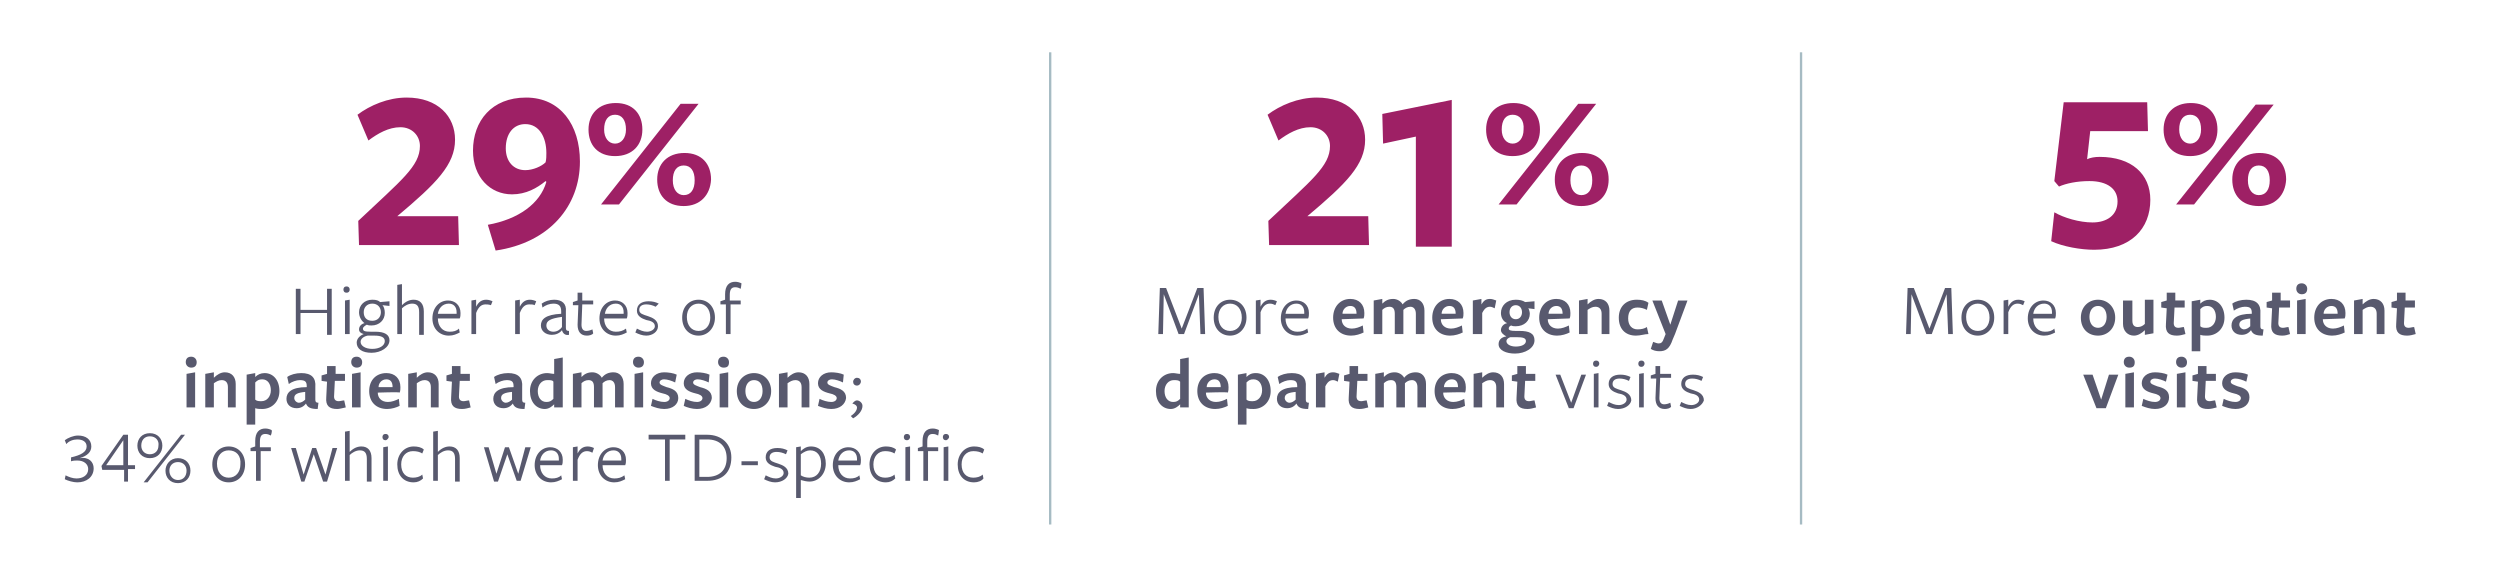 <svg id="Layer_1" xmlns="http://www.w3.org/2000/svg" viewBox="0 0 320.3 73.3"><style>.st0{fill:#58596e}.st1{fill:#a6bbc3}.st2{fill:#9e2065}</style><path class="st0" d="M41.9 42.8v-2.7h-3.4v2.7h-.6V37h.6v2.7h3.4V37h.6v5.9h-.6zM44.4 37.5c-.3 0-.4-.2-.4-.4s.1-.4.4-.4.4.2.4.4-.1.4-.4.4zm-.2 5.3v-4.3l.6-.1v4.4h-.6zM46 42.2c0-.4.3-.7.7-.8-.4-.3-.7-.8-.7-1.4 0-.9.7-1.6 1.7-1.6.5 0 .8.1 1 .3l1.2-.1v.6l-.9-.1c.2.2.3.6.3 1 0 .9-.7 1.6-1.7 1.6-.2 0-.4 0-.6-.1-.2.1-.5.3-.5.5 0 .3.2.4 1 .4h.6c1.2 0 1.8.4 1.8 1.1 0 .9-1.1 1.6-2.3 1.6-1.2 0-1.9-.5-1.9-1.3 0-.5.4-.9.9-1.1-.4-.1-.6-.3-.6-.6zm.2 1.6c0 .5.6.9 1.5.9s1.6-.4 1.6-1c0-.5-.5-.7-1.3-.7h-.9c-.5.1-.9.4-.9.8zm1.5-2.7c.7 0 1.1-.5 1.1-1.1 0-.6-.4-1.1-1.1-1.1-.7 0-1.1.5-1.1 1.1 0 .7.4 1.1 1.1 1.1zM53.7 42.8V40c0-.8-.3-1.1-.9-1.1-.5 0-1 .3-1.3.6v3.3h-.6v-6.3l.6-.1v2.7c.5-.5 1-.7 1.5-.7.8 0 1.3.5 1.3 1.5v3h-.6zM56.1 40.8c0 1 .6 1.7 1.5 1.7.5 0 .9-.1 1.2-.4l.1.5c-.4.2-.8.4-1.4.4-1.2 0-2.1-.9-2.1-2.2 0-1.4.9-2.3 2-2.3.9 0 1.6.6 1.6 1.6 0 .2 0 .5-.1.7h-2.8zm2.4-.6V40c0-.7-.4-1.1-1-1.1-.8 0-1.3.6-1.4 1.3h2.4zM61 42.8h-.6v-4.3l.6-.1v.9c.3-.6.7-.9 1.3-.9.3 0 .6.1.8.2l-.2.5c-.3-.1-.5-.1-.7-.1-.5 0-.9.3-1.2 1.1v2.7zM66.6 42.8H66v-4.3l.6-.1v.9c.3-.6.7-.9 1.3-.9.3 0 .6.1.8.2l-.2.5c-.2-.1-.4-.1-.7-.1-.5 0-.9.3-1.2 1.1v2.7zM72 42.3c-.3.4-.8.6-1.3.6-.8 0-1.4-.5-1.4-1.2 0-.8.6-1.4 2.6-1.5v-.3c0-.7-.3-1-1-1-.5 0-1 .2-1.4.5l-.1-.5c.4-.3 1-.5 1.6-.5 1 0 1.6.5 1.5 1.5V42c0 .3.1.4.4.4v.5c-.5.1-.8-.2-.9-.6zm0-1.7c-1.5.2-2 .5-2 1.1 0 .5.4.8.9.8s.9-.3 1.1-.6v-1.3zM75.2 43c-.8 0-1.2-.5-1.2-1.4l.1-2.5h-.7v-.4l.6-.2v-1h.6v1H76v.5h-1.4l-.1 2.6c0 .5.2.8.6.8.3 0 .6-.1.8-.2l.1.5c-.1.2-.5.3-.8.3zM77.4 40.8c0 1 .6 1.7 1.5 1.7.5 0 .9-.1 1.3-.4l.1.5c-.4.2-.8.4-1.4.4-1.2 0-2.1-.9-2.1-2.2 0-1.4.9-2.3 2-2.3.9 0 1.6.6 1.6 1.6 0 .2 0 .5-.1.7h-2.9zm2.5-.6V40c0-.7-.4-1.1-1-1.1-.8 0-1.3.6-1.4 1.3h2.4zM82.8 43c-.5 0-1-.2-1.4-.4l.2-.5c.4.2.8.4 1.3.4s1-.3 1-.7c0-.5-.5-.7-1.1-.8-.6-.2-1.2-.5-1.2-1.2 0-.8.6-1.2 1.5-1.2.5 0 .9.1 1.3.3l-.4.4c-.4-.2-.8-.3-1.2-.3-.5 0-.9.2-.9.7 0 .5.5.6 1.1.8.6.2 1.3.5 1.3 1.3 0 .7-.7 1.2-1.5 1.2zM89.5 43c-1.2 0-2.1-.9-2.1-2.3s.9-2.3 2.1-2.3 2.1.9 2.1 2.3c0 1.3-.9 2.3-2.1 2.3zm0-4.1c-.9 0-1.5.7-1.5 1.7 0 1.1.6 1.8 1.5 1.8s1.5-.7 1.5-1.7c0-1.1-.6-1.8-1.5-1.8zM94.9 37c-.2-.1-.4-.2-.7-.2-.5 0-.7.3-.7 1v.7h1.4v.5h-1.3v3.8H93V39h-.7v-.4l.6-.2v-.7c0-1.1.5-1.6 1.3-1.6.3 0 .6.1.8.2 0 .2-.1.7-.1.7zM24.5 47.1c-.4 0-.7-.3-.7-.7 0-.4.2-.7.7-.7.4 0 .7.3.7.7 0 .5-.3.7-.7.7zm-.6 5.1v-4.3l1.1-.2v4.5h-1.1zM29.2 52.2v-2.6c0-.6-.3-.9-.8-.9-.4 0-.7.2-1 .4v3.1h-1.1v-4.3l1.1-.2v.7c.4-.4.9-.7 1.4-.7.9 0 1.4.6 1.4 1.5v3h-1zM33.9 47.8c1.1 0 1.9.9 1.9 2.3s-1 2.3-2.2 2.3c-.3 0-.6 0-.9-.1v2.1h-1.1V48l1.1-.2v.5c.3-.3.7-.5 1.2-.5zm-1.2 3.4c.2.2.5.2.8.2.7 0 1.2-.6 1.2-1.4 0-.8-.4-1.4-1.1-1.4-.4 0-.6.1-.9.4v2.2zM39.2 51.7c-.3.4-.7.6-1.2.6-.8 0-1.3-.5-1.3-1.2 0-.8.6-1.5 2.6-1.5v-.1c0-.6-.2-.8-.9-.8-.4 0-1 .2-1.4.5l-.2-.9c.4-.3 1.1-.5 1.8-.5 1.3 0 1.9.6 1.8 1.8v1.6c0 .3.1.4.4.4l-.1.8c-.9 0-1.3-.2-1.5-.7zm0-1.5c-1.1.1-1.5.3-1.5.8 0 .3.3.6.6.6s.6-.2.8-.4v-1zM43.2 52.4c-1 0-1.5-.4-1.4-1.5l.1-2-.7-.1v-.7l.7-.2v-1H43v1h1.2v.9h-1.3l-.1 2c0 .4.2.6.6.6.2 0 .5-.1.7-.1l.2.9c-.5.1-.8.2-1.1.2zM45.7 47.1c-.4 0-.7-.3-.7-.7 0-.4.2-.7.7-.7.4 0 .7.3.7.7 0 .5-.3.7-.7.7zm-.6 5.1v-4.3l1.1-.2v4.5h-1.1zM48.4 50.3c0 .7.5 1.2 1.3 1.2.5 0 1-.2 1.4-.4l.1.9c-.4.2-1 .4-1.6.4-1.4 0-2.3-.9-2.3-2.3s.9-2.3 2.2-2.3c1.1 0 1.8.7 1.8 1.8 0 .2 0 .5-.1.7 0-.1-2.8 0-2.8 0zm1.9-.7c0-.7-.3-1-.8-1-.6 0-1 .5-1 1h1.8zM55.2 52.2v-2.6c0-.6-.3-.9-.8-.9-.4 0-.7.2-1 .4v3.1h-1.1v-4.3l1.1-.2v.7c.4-.4.9-.7 1.4-.7.9 0 1.4.6 1.4 1.5v3h-1zM59.2 52.4c-1 0-1.5-.4-1.4-1.5l.1-2-.7-.1v-.7l.7-.2v-1H59v1h1.2v.9h-1.3l-.1 2c0 .4.2.6.6.6.2 0 .5-.1.7-.1l.2.9c-.4.1-.7.2-1.1.2zM65.7 51.7c-.3.4-.7.6-1.2.6-.8 0-1.3-.5-1.3-1.2 0-.8.6-1.5 2.6-1.5v-.1c0-.6-.2-.8-.9-.8-.4 0-1 .2-1.4.5l-.2-.9c.4-.3 1.1-.5 1.8-.5 1.3 0 1.9.6 1.8 1.8v1.6c0 .3.1.4.4.4l-.1.8c-.9 0-1.3-.2-1.5-.7zm0-1.5c-1.1.1-1.5.3-1.5.8 0 .3.3.6.6.6s.6-.2.8-.4v-1zM71 46l1.1-.2v6.4H71v-.4c-.3.3-.7.6-1.2.6-1.1 0-1.9-.9-1.9-2.3s1-2.3 2.2-2.3c.3 0 .6.1.9.1V46zm-.9 2.7c-.7 0-1.2.6-1.2 1.4 0 .8.4 1.4 1.1 1.4.4 0 .6-.1.9-.4v-2.2c-.1-.2-.4-.2-.8-.2zM78.8 52.2v-2.6c0-.6-.3-.9-.7-.9-.4 0-.7.2-.9.4V52.2h-1.1v-2.6c0-.6-.2-.9-.7-.9-.4 0-.7.2-.9.4v3.1h-1.1v-4.3l1.1-.2v.6c.4-.4.8-.6 1.4-.6.5 0 1 .3 1.2.7.4-.5.9-.7 1.5-.7.8 0 1.3.6 1.3 1.5v3h-1.1zM81.8 47.1c-.4 0-.7-.3-.7-.7 0-.4.2-.7.7-.7.4 0 .7.3.7.7 0 .5-.3.7-.7.7zm-.5 5.1v-4.3l1.1-.2v4.5h-1.1zM85.1 52.4c-.6 0-1.2-.2-1.7-.4l.2-.9c.4.2 1 .4 1.5.4.4 0 .7-.2.7-.5s-.4-.5-.9-.6c-.8-.2-1.5-.5-1.5-1.3s.7-1.4 1.7-1.4c.5 0 1.2.1 1.6.3l-.2 1c-.4-.2-1-.4-1.4-.4-.4 0-.6.2-.6.4 0 .3.4.4.9.6.8.2 1.5.5 1.5 1.4 0 .8-.7 1.4-1.8 1.4zM89.3 52.4c-.6 0-1.3-.2-1.7-.4l.2-.9c.4.2 1 .4 1.5.4.4 0 .7-.2.7-.5s-.4-.5-.9-.6c-.8-.2-1.5-.5-1.5-1.3s.7-1.4 1.7-1.4c.5 0 1.2.1 1.6.3l-.1 1c-.4-.2-1-.4-1.4-.4-.4 0-.6.2-.6.4 0 .3.4.4.9.6.8.2 1.5.5 1.5 1.4-.1.8-.8 1.4-1.9 1.4zM92.7 47.1c-.4 0-.7-.3-.7-.7 0-.4.2-.7.7-.7.4 0 .7.3.7.7 0 .5-.2.7-.7.7zm-.5 5.1v-4.3l1.1-.2v4.5h-1.1zM96.6 52.4c-1.3 0-2.2-.9-2.2-2.3s1-2.3 2.2-2.3 2.2.9 2.2 2.3-1 2.3-2.2 2.3zm0-3.7c-.7 0-1.1.6-1.1 1.4 0 .8.4 1.4 1.1 1.4.7 0 1.1-.6 1.1-1.4 0-.9-.4-1.4-1.1-1.4zM102.7 52.2v-2.6c0-.6-.3-.9-.8-.9-.4 0-.7.2-1 .4v3.1h-1.1v-4.3l1.1-.2v.7c.4-.4.9-.7 1.4-.7.9 0 1.4.6 1.4 1.5v3h-1zM106.5 52.4c-.6 0-1.2-.2-1.7-.4l.2-.9c.4.2 1 .4 1.5.4.4 0 .7-.2.7-.5s-.4-.5-.9-.6c-.8-.2-1.5-.5-1.5-1.3s.7-1.4 1.7-1.4c.5 0 1.2.1 1.6.3l-.1 1c-.4-.2-1-.4-1.4-.4-.4 0-.6.2-.6.4 0 .3.4.4.9.6.8.2 1.5.5 1.5 1.4-.1.8-.8 1.4-1.9 1.4zM109.8 51.3c.3 0 .7.3.7.7 0 .6-.5 1.2-1.2 1.6l-.3-.3c.6-.4.8-.8.8-1.1 0-.2-.2-.4-.6-.5.1-.1.3-.4.6-.4zm0-1.9c-.3 0-.5-.2-.5-.5 0-.2.2-.5.5-.5s.5.2.5.5c0 .2-.2.5-.5.5zM12 60c0 1.1-.9 1.8-2.1 1.8-.5 0-1.2-.2-1.6-.4l.1-.5c.4.2.9.4 1.4.4.8 0 1.5-.4 1.5-1.2 0-.6-.5-1.1-1.4-1.1-.2 0-.5 0-.8.1v-.5c1.3-.3 2-.7 2-1.4 0-.6-.5-.9-1.2-.9-.5 0-1.1.2-1.4.6l-.2-.5c.4-.3 1.1-.6 1.7-.6 1 0 1.7.5 1.7 1.4 0 .7-.5 1.2-1.5 1.5 1.2-.2 1.8.5 1.8 1.3zM16.4 60.2v1.5h-.5v-1.5h-2.8l-.1-.5 2.8-4h.6v3.9h.9v.5h-.9zm-.6-3.8l-2.2 3.2h2.2v-3.2zM19.2 58.7c-1 0-1.6-.7-1.6-1.6 0-.9.6-1.6 1.6-1.6s1.6.7 1.6 1.6c0 .9-.6 1.6-1.6 1.6zm0-2.8c-.7 0-1.1.5-1.1 1.2 0 .6.4 1.1 1.1 1.1.7 0 1.1-.5 1.1-1.1.1-.6-.3-1.2-1.1-1.2zm-.3 5.9h-.5l4.8-6.1h.5l-4.8 6.1zm3.9.1c-1 0-1.6-.7-1.6-1.6 0-.8.6-1.6 1.6-1.6s1.6.7 1.6 1.6c0 .9-.6 1.6-1.6 1.6zm0-2.7c-.7 0-1.1.5-1.1 1.1 0 .6.4 1.2 1.1 1.2.7 0 1.1-.5 1.1-1.2 0-.6-.4-1.1-1.1-1.1zM29.3 61.8c-1.2 0-2.1-.9-2.1-2.3s.9-2.3 2.1-2.3 2.1.9 2.1 2.3-.9 2.3-2.1 2.3zm0-4.1c-.9 0-1.5.7-1.5 1.7 0 1.1.6 1.8 1.5 1.8s1.5-.7 1.5-1.7c.1-1.1-.5-1.8-1.5-1.8zM34.7 55.8c-.2-.1-.4-.2-.7-.2-.5 0-.7.3-.7 1v.7h1.4v.5h-1.3v3.8h-.6v-3.8h-.7v-.4l.6-.2v-.7c0-1.1.5-1.6 1.3-1.6.3 0 .6.1.8.2.1.2-.1.7-.1.7zM38.6 61.7l-1.3-4.3h.6l1 3.4 1.1-3.4h.5l1.2 3.4.9-3.4h.6l-1.3 4.3h-.5l-1.2-3.5-1.2 3.5h-.4zM47 61.6v-2.8c0-.8-.3-1.1-.9-1.1-.5 0-1 .3-1.3.6v3.3h-.6v-6.3l.6-.1v2.7c.5-.5 1-.7 1.5-.7.8 0 1.3.5 1.3 1.5v3H47zM49.4 56.4c-.3 0-.4-.2-.4-.4s.1-.4.4-.4.4.2.4.4c0 .1-.2.4-.4.4zm-.3 5.2v-4.3l.6-.1v4.4h-.6zM53 61.8c-1.3 0-2.1-.9-2.1-2.3 0-1.3.9-2.3 2.1-2.3.5 0 1 .1 1.3.4l-.2.5c-.3-.2-.7-.3-1.2-.3-.9 0-1.5.7-1.5 1.7 0 1.1.6 1.7 1.5 1.7.4 0 .9-.1 1.2-.4l.1.5c-.3.3-.7.5-1.2.5zM58.3 61.6v-2.8c0-.8-.3-1.1-.9-1.1-.5 0-1 .3-1.3.6v3.3h-.6v-6.3l.6-.1v2.7c.5-.5 1-.7 1.5-.7.8 0 1.3.5 1.3 1.5v3h-.6zM63.3 61.7L62 57.3h.6l1 3.4 1.1-3.4h.5l1.2 3.4.9-3.4h.7l-1.3 4.3h-.5L65 58.2l-1.2 3.5h-.5zM69.2 59.6c0 1 .6 1.7 1.5 1.7.5 0 .9-.1 1.2-.4l.1.5c-.4.2-.8.4-1.4.4-1.2 0-2.1-.9-2.1-2.2 0-1.4.9-2.3 2-2.3.9 0 1.6.6 1.6 1.6 0 .2 0 .5-.1.7h-2.8zm2.4-.6v-.2c0-.7-.4-1.1-1-1.1-.8 0-1.3.6-1.4 1.3h2.4zM74 61.6h-.6v-4.3l.6-.1v.9c.3-.6.7-.9 1.3-.9.3 0 .6.1.8.2l-.2.6c-.2-.1-.4-.2-.7-.2-.5 0-.9.3-1.2 1.1v2.7zM77.2 59.6c0 1 .6 1.7 1.5 1.7.5 0 .9-.1 1.3-.4l.1.5c-.4.2-.8.4-1.4.4-1.2 0-2.1-.9-2.1-2.2 0-1.4.9-2.3 2-2.3.9 0 1.6.6 1.6 1.6 0 .2 0 .5-.1.7h-2.9zm2.4-.6v-.2c0-.7-.4-1.1-1-1.1-.8 0-1.3.6-1.4 1.3h2.4zM85.8 56.3v5.3h-.6v-5.3h-2.1v-.6h4.7v.6h-2zM90.6 61.6H89v-5.9h1.6c1.9 0 3.1 1.2 3.1 2.9 0 1.9-1.1 3-3.1 3zm0-5.3h-1v4.8h1c1.5 0 2.5-.8 2.5-2.4 0-1.5-.9-2.4-2.5-2.4zM95 59.6v-.5h2.1v.5H95zM99.3 61.8c-.5 0-1-.2-1.4-.4l.2-.5c.4.2.8.4 1.3.4s1-.3 1-.7c0-.5-.5-.7-1.1-.8-.6-.2-1.2-.5-1.2-1.2 0-.8.6-1.2 1.5-1.2.5 0 .9.1 1.3.3l-.2.5c-.4-.2-.8-.3-1.2-.3-.5 0-.9.2-.9.7 0 .5.5.6 1.1.8.6.2 1.3.5 1.3 1.3-.1.6-.8 1.1-1.7 1.1zM103.9 57.2c1.2 0 1.9.9 1.9 2.2 0 1.3-.9 2.3-2.1 2.3-.3 0-.8-.1-1.1-.2v2.3h-.6v-6.5l.6-.1v.6c.3-.3.7-.6 1.3-.6zm-1.3 3.7c.3.2.7.3 1.1.3.9 0 1.5-.7 1.5-1.8 0-1-.5-1.7-1.4-1.7-.4 0-.8.2-1.2.5v2.7zM107.4 59.6c0 1 .6 1.7 1.5 1.7.5 0 .9-.1 1.2-.4l.1.5c-.4.2-.8.4-1.4.4-1.2 0-2.1-.9-2.1-2.2 0-1.4.9-2.3 2-2.3.9 0 1.6.6 1.6 1.6 0 .2 0 .5-.1.7h-2.8zm2.4-.6v-.2c0-.7-.4-1.1-1-1.1-.8 0-1.3.6-1.4 1.3h2.4zM113.5 61.8c-1.3 0-2.1-.9-2.1-2.3 0-1.3.9-2.3 2.1-2.3.5 0 1 .1 1.3.4l-.2.5c-.3-.2-.7-.3-1.2-.3-.9 0-1.5.7-1.5 1.7 0 1.1.6 1.7 1.5 1.7.4 0 .9-.1 1.2-.4l.1.5c-.3.3-.7.5-1.2.5zM116.2 56.4c-.3 0-.4-.2-.4-.4s.1-.4.4-.4.4.2.4.4c0 .1-.1.4-.4.4zm-.2 5.2v-4.3l.6-.1v4.4h-.6zM120.2 55.8c-.2-.1-.4-.2-.7-.2-.5 0-.7.3-.7 1v.7h1.4v.5h-1.3v3.8h-.6v-3.8h-.7v-.4l.6-.2v-.7c0-1.1.5-1.6 1.3-1.6.3 0 .6.1.8.2 0 .2-.1.7-.1.7zm1 .6c-.3 0-.4-.2-.4-.4s.1-.4.4-.4c.3 0 .4.2.4.4 0 .1-.2.4-.4.4zm-.3 5.2v-4.3l.6-.1v4.4h-.6zM124.8 61.8c-1.3 0-2.1-.9-2.1-2.3 0-1.3.9-2.3 2.1-2.3.5 0 1 .1 1.3.4l-.2.5c-.3-.2-.7-.3-1.2-.3-.9 0-1.5.7-1.5 1.7 0 1.1.6 1.7 1.5 1.7.4 0 .9-.1 1.2-.4l.1.5c-.2.3-.7.5-1.2.5z"/><g><path class="st0" d="M153.6 37.7l-1.9 5.1h-.7l-1.9-5.1-.1 5.1h-.6l.2-5.9h.8l2 5.2 2-5.2h.8l.2 5.9h-.6l-.2-5.1zM157.6 43c-1.2 0-2.1-.9-2.1-2.3s.9-2.3 2.1-2.3 2.1.9 2.1 2.3c0 1.3-.9 2.3-2.1 2.3zm0-4.1c-.9 0-1.5.7-1.5 1.7 0 1.1.6 1.8 1.5 1.8s1.5-.7 1.5-1.7c0-1.1-.6-1.8-1.5-1.8zM161.5 42.8h-.6v-4.3l.6-.1v.9c.3-.6.7-.9 1.3-.9.3 0 .6.1.8.2l-.2.5c-.2-.1-.4-.2-.7-.2-.5 0-.9.3-1.2 1.1v2.8zM164.7 40.8c0 1 .6 1.7 1.5 1.7.5 0 .9-.1 1.3-.4l.1.5c-.4.2-.8.4-1.4.4-1.2 0-2.1-.9-2.1-2.2 0-1.4.9-2.3 2-2.3.9 0 1.6.6 1.6 1.6 0 .2 0 .5-.1.7h-2.9zm2.4-.6V40c0-.7-.4-1.1-1-1.1-.8 0-1.3.6-1.4 1.3h2.4zM171.9 40.9c0 .7.5 1.2 1.3 1.2.5 0 1-.2 1.4-.4l.1.9c-.4.2-1 .4-1.6.4-1.4 0-2.3-.9-2.3-2.3s.9-2.4 2.2-2.4c1.1 0 1.8.7 1.8 1.8 0 .2 0 .5-.1.7l-2.8.1zm1.9-.7c0-.7-.3-1-.8-1-.6 0-1 .5-1 1h1.8zM181.4 42.8v-2.6c0-.6-.3-.9-.7-.9-.4 0-.7.2-.9.4V42.8h-1.1v-2.6c0-.6-.2-.9-.7-.9-.4 0-.7.2-.9.4v3.1H176v-4.3l1.1-.2v.6c.4-.4.8-.6 1.4-.6.5 0 1 .3 1.2.7.4-.5.9-.7 1.5-.7.8 0 1.3.6 1.3 1.5v3h-1.1zM184.6 40.9c0 .7.5 1.2 1.3 1.2.5 0 1-.2 1.4-.4l.1.9c-.4.2-1 .4-1.6.4-1.4 0-2.3-.9-2.3-2.3s.9-2.4 2.2-2.4c1.1 0 1.8.7 1.8 1.8 0 .2 0 .5-.1.7.1 0-2.8.1-2.8.1zm1.9-.7c0-.7-.3-1-.8-1-.6 0-1 .5-1 1h1.8zM189.8 42.8h-1.1v-4.3l1.1-.2v.7c.3-.5.6-.7 1.1-.7.3 0 .5.1.8.2l-.2 1c-.2-.1-.4-.2-.6-.2-.4 0-.7.2-1 .8v2.7zM192.3 42.3c0-.4.3-.8.8-.9-.5-.2-.8-.7-.8-1.3 0-.9.7-1.7 1.9-1.7.5 0 .9.1 1.2.3l1.2-.1v1l-.8-.1c.1.1.2.5.2.7 0 .9-.7 1.6-1.8 1.6-.2 0-.4 0-.6-.1-.2.1-.3.2-.3.4s.2.3.9.3h.5c1.2 0 1.9.3 1.9 1.2 0 1-1.2 1.7-2.5 1.7-1.1 0-2.1-.4-2.1-1.2 0-.5.3-.9 1-1-.4-.2-.7-.5-.7-.8zm.7 1.4c0 .4.5.7 1.2.7.8 0 1.3-.3 1.3-.7 0-.4-.4-.5-1.2-.5h-.8c-.3.1-.5.3-.5.5zm1.2-2.8c.5 0 .8-.4.8-.9s-.3-.9-.8-.9-.8.4-.8.9.3.9.8.9zM198.3 40.9c0 .7.5 1.2 1.3 1.2.5 0 1-.2 1.4-.4l.1.9c-.4.2-1 .4-1.6.4-1.4 0-2.3-.9-2.3-2.3s.9-2.4 2.2-2.4c1.1 0 1.8.7 1.8 1.8 0 .2 0 .5-.1.7l-2.8.1zm1.9-.7c0-.7-.3-1-.8-1-.6 0-1 .5-1 1h1.8zM205.2 42.8v-2.6c0-.6-.3-.9-.8-.9-.4 0-.7.2-1 .4v3.1h-1.1v-4.3l1.1-.2v.7c.4-.4.9-.7 1.4-.7.9 0 1.4.6 1.4 1.5v3h-1zM209.6 43c-1.4 0-2.2-.9-2.2-2.3s.9-2.3 2.3-2.3c.6 0 1.1.1 1.5.4l-.2.9c-.4-.2-.8-.3-1.2-.3-.8 0-1.2.5-1.2 1.4 0 .9.5 1.4 1.2 1.4.5 0 .9-.1 1.2-.3l.2.9c-.5 0-1 .2-1.6.2zM214.6 42.8l-.3.7c-.4 1.2-.9 1.5-1.7 1.5-.4 0-.8-.1-1.1-.3l.3-.9c.3.1.5.2.7.2.3 0 .5-.1.7-.7l.2-.5-1.7-4.3h1.2l1.1 3.1 1-3.1h1.2l-1.6 4.3zM151.2 46l1.1-.2v6.4h-1.1v-.4c-.3.3-.7.6-1.2.6-1.1 0-1.9-.9-1.9-2.3s1-2.3 2.2-2.3c.3 0 .6.1.9.1V46zm-.8 2.7c-.7 0-1.2.6-1.2 1.4 0 .8.4 1.4 1.1 1.4.4 0 .6-.1.9-.4v-2.2c-.2-.2-.5-.2-.8-.2zM154.5 50.3c0 .7.5 1.2 1.3 1.2.5 0 1-.2 1.4-.4l.1.9c-.4.2-1 .4-1.6.4-1.4 0-2.3-.9-2.3-2.3s.9-2.3 2.2-2.3c1.1 0 1.8.7 1.8 1.8 0 .2 0 .5-.1.7 0-.1-2.8 0-2.8 0zm1.9-.7c0-.7-.3-1-.8-1-.6 0-1 .5-1 1h1.8zM160.9 47.8c1.1 0 1.9.9 1.9 2.3s-1 2.3-2.2 2.3c-.3 0-.6 0-.9-.1v2.1h-1.1V48l1.1-.2v.5c.3-.3.6-.5 1.2-.5zm-1.2 3.4c.2.2.5.2.8.2.7 0 1.2-.6 1.2-1.4 0-.8-.4-1.4-1.1-1.4-.4 0-.6.1-.9.4v2.2zM166.1 51.7c-.3.4-.7.6-1.2.6-.8 0-1.3-.5-1.3-1.2 0-.8.6-1.5 2.6-1.5v-.1c0-.6-.2-.8-.9-.8-.4 0-1 .2-1.4.5l-.2-.9c.4-.3 1.1-.5 1.8-.5 1.3 0 1.9.6 1.8 1.8v1.6c0 .3.1.4.4.4l-.1.8c-.9 0-1.3-.2-1.5-.7zm0-1.5c-1.1.1-1.5.3-1.5.8 0 .3.3.6.6.6s.6-.2.8-.4v-1zM169.7 52.2h-1.1v-4.3l1.1-.2v.7c.3-.5.6-.7 1.1-.7.3 0 .5.1.8.2l-.2 1c-.2-.1-.4-.2-.6-.2-.4 0-.7.2-1 .8v2.7zM174.2 52.4c-1 0-1.5-.4-1.4-1.5l.1-2-.7-.1v-.7l.7-.2v-1h1.1v1h1.2v.9h-1.3l-.1 2c0 .4.2.6.6.6.2 0 .5-.1.7-.1l.2.9c-.4.1-.7.2-1.1.2zM181.6 52.2v-2.6c0-.6-.3-.9-.7-.9-.4 0-.7.2-.9.4V52.2h-1.1v-2.6c0-.6-.2-.9-.7-.9-.4 0-.7.2-.9.4v3.1h-1.1v-4.3l1.1-.2v.6c.4-.4.8-.6 1.4-.6.5 0 1 .3 1.2.7.4-.5.9-.7 1.5-.7.8 0 1.3.6 1.3 1.5v3h-1.1zM184.9 50.3c0 .7.5 1.2 1.3 1.2.5 0 1-.2 1.4-.4l.1.9c-.4.2-1 .4-1.6.4-1.4 0-2.3-.9-2.3-2.3s.9-2.3 2.2-2.3c1.1 0 1.8.7 1.8 1.8 0 .2 0 .5-.1.7 0-.1-2.8 0-2.8 0zm1.9-.7c0-.7-.3-1-.8-1-.6 0-1 .5-1 1h1.8zM191.7 52.2v-2.6c0-.6-.3-.9-.8-.9-.4 0-.7.2-1 .4v3.1h-1.1v-4.3l1.1-.2v.7c.4-.4.9-.7 1.4-.7.9 0 1.4.6 1.4 1.5v3h-1zM195.7 52.4c-1 0-1.5-.4-1.4-1.5l.1-2-.7-.1v-.7l.7-.2v-1h1.1v1h1.2v.9h-1.3l-.1 2c0 .4.2.6.6.6.2 0 .5-.1.7-.1l.2.9c-.4.1-.7.2-1.1.2zM201.6 52.3h-.6l-1.7-4.3h.6l1.4 3.6 1.3-3.6h.6l-1.6 4.3zM204.5 47c-.3 0-.4-.2-.4-.4s.1-.4.4-.4.4.2.4.4c0 .1-.1.4-.4.4zm-.3 5.2v-4.3l.6-.1v4.4h-.6zM207.3 52.4c-.5 0-1-.2-1.4-.4l.2-.5c.4.2.8.4 1.3.4s1-.3 1-.7c0-.5-.5-.7-1.1-.8-.6-.2-1.2-.5-1.2-1.2 0-.8.6-1.2 1.5-1.2.5 0 .9.1 1.3.3l-.2.5c-.4-.2-.8-.3-1.2-.3-.5 0-.9.2-.9.7 0 .5.5.6 1.1.8.6.2 1.3.5 1.3 1.3-.1.6-.8 1.1-1.7 1.1zM210.3 47c-.3 0-.4-.2-.4-.4s.1-.4.4-.4.4.2.4.4c0 .1-.1.4-.4.4zm-.3 5.2v-4.3l.6-.1v4.4h-.6zM213.3 52.4c-.8 0-1.2-.5-1.2-1.4l.1-2.5h-.7v-.4l.6-.2v-1h.6v1h1.4v.5h-1.4l-.1 2.6c0 .5.2.8.6.8.3 0 .6-.1.8-.2l.1.5c-.1.2-.5.3-.8.3zM216.6 52.4c-.5 0-1-.2-1.4-.4l.2-.5c.4.2.8.4 1.3.4s1-.3 1-.7c0-.5-.5-.7-1.1-.8-.6-.2-1.2-.5-1.2-1.2 0-.8.6-1.2 1.5-1.2.5 0 .9.1 1.3.3l-.2.5c-.4-.2-.8-.3-1.2-.3-.5 0-.9.2-.9.7 0 .5.5.6 1.1.8.6.2 1.3.5 1.3 1.3-.2.6-.9 1.1-1.7 1.1z"/></g><g><path class="st0" d="M249.4 37.7l-1.9 5.1h-.7l-1.9-5.1-.1 5.1h-.6l.2-5.9h.8l2 5.2 2-5.2h.8l.2 5.9h-.6l-.2-5.1zM253.4 43c-1.2 0-2.1-.9-2.1-2.3s.9-2.3 2.1-2.3 2.1.9 2.1 2.3c0 1.3-.9 2.3-2.1 2.3zm0-4.1c-.9 0-1.5.7-1.5 1.7 0 1.1.6 1.8 1.5 1.8s1.5-.7 1.5-1.7c0-1.1-.6-1.8-1.5-1.8zM257.3 42.8h-.6v-4.3l.6-.1v.9c.3-.6.7-.9 1.3-.9.3 0 .6.1.8.2l-.2.5c-.2-.1-.4-.2-.7-.2-.5 0-.9.3-1.2 1.1v2.8zM260.5 40.8c0 1 .6 1.7 1.5 1.7.5 0 .9-.1 1.2-.4l.1.5c-.4.2-.8.4-1.4.4-1.2 0-2.1-.9-2.1-2.2 0-1.4.9-2.3 2-2.3.9 0 1.6.6 1.6 1.6 0 .2 0 .5-.1.7h-2.8zm2.4-.6V40c0-.7-.4-1.1-1-1.1-.8 0-1.3.6-1.4 1.3h2.4zM268.8 43c-1.3 0-2.2-.9-2.2-2.3s1-2.3 2.2-2.3 2.2.9 2.2 2.3-1 2.3-2.2 2.3zm0-3.8c-.7 0-1.1.6-1.1 1.4 0 .8.4 1.4 1.1 1.4.7 0 1.1-.6 1.1-1.4 0-.8-.4-1.4-1.1-1.4zM273.2 38.5v2.6c0 .6.3.8.7.8.4 0 .7-.2.9-.4v-3.1h1.1v4.3l-1.1.2v-.6c-.4.4-.9.7-1.4.7-.8 0-1.4-.6-1.4-1.5v-3h1.2zM278.9 43c-1 0-1.5-.4-1.4-1.5l.1-2-.7-.1v-.7l.7-.2v-1h1.1v1h1.2v.9h-1.3l-.1 2c0 .4.2.6.6.6.2 0 .5-.1.7-.1l.2.9c-.4.1-.7.2-1.1.2zM283.1 38.4c1.1 0 1.9.9 1.9 2.3s-1 2.3-2.2 2.3c-.3 0-.6 0-.9-.1V45h-1.1v-6.4l1.1-.2v.5c.3-.3.7-.5 1.2-.5zm-1.2 3.4c.2.2.5.2.8.2.7 0 1.2-.6 1.2-1.4 0-.8-.4-1.4-1.1-1.4-.4 0-.6.1-.9.4v2.2zM288.4 42.3c-.3.4-.7.6-1.2.6-.8 0-1.3-.5-1.3-1.2 0-.8.6-1.5 2.6-1.5v-.1c0-.6-.2-.8-.9-.8-.4 0-1 .2-1.4.5l-.2-.9c.4-.3 1.1-.5 1.8-.5 1.3 0 1.9.6 1.8 1.8v1.6c0 .3.1.4.4.4l-.1.8c-.9 0-1.3-.2-1.5-.7zm0-1.5c-1.1.1-1.5.3-1.5.8 0 .3.3.6.6.6s.6-.2.8-.4v-1zM292.4 43c-1 0-1.5-.4-1.4-1.5l.1-2-.7-.1v-.7l.7-.2v-1h1.1v1h1.2v.9H292l-.1 2c0 .4.2.6.6.6.2 0 .5-.1.7-.1l.2.9c-.3.1-.6.2-1 .2zM294.9 37.7c-.4 0-.7-.3-.7-.7 0-.4.2-.7.7-.7.4 0 .7.3.7.7 0 .5-.3.7-.7.7zm-.6 5.1v-4.3l1.1-.2v4.5h-1.1zM297.6 40.9c0 .7.5 1.2 1.3 1.2.5 0 1-.2 1.4-.4l.1.9c-.4.2-1 .4-1.6.4-1.4 0-2.3-.9-2.3-2.3s.9-2.4 2.2-2.4c1.1 0 1.8.7 1.8 1.8 0 .2 0 .5-.1.7l-2.8.1zm1.9-.7c0-.7-.3-1-.8-1-.6 0-1 .5-1 1h1.8zM304.5 42.8v-2.6c0-.6-.3-.9-.8-.9-.4 0-.7.2-1 .4v3.1h-1.1v-4.3l1.1-.2v.7c.4-.4.9-.7 1.4-.7.9 0 1.4.6 1.4 1.5v3h-1zM308.4 43c-1 0-1.5-.4-1.4-1.5l.1-2-.7-.1v-.7l.7-.2v-1h1.1v1h1.2v.9h-1.3l-.1 2c0 .4.2.6.6.6.2 0 .5-.1.7-.1l.2.9c-.4.1-.7.2-1.1.2zM269.8 52.3h-1.2l-1.7-4.3h1.2l1.1 3.2 1-3.2h1.2l-1.6 4.3zM272.8 47.1c-.4 0-.7-.3-.7-.7 0-.4.2-.7.7-.7.4 0 .7.3.7.7 0 .5-.2.7-.7.7zm-.5 5.1v-4.3l1.1-.2v4.5h-1.1zM276.1 52.4c-.6 0-1.2-.2-1.7-.4l.2-.9c.4.2 1 .4 1.5.4.4 0 .7-.2.7-.5s-.4-.5-.9-.6c-.8-.2-1.5-.5-1.5-1.3s.7-1.4 1.7-1.4c.5 0 1.2.1 1.6.3l-.2.9c-.4-.2-1-.4-1.4-.4-.4 0-.6.2-.6.4 0 .3.4.4.9.6.8.2 1.5.5 1.5 1.4 0 .9-.7 1.5-1.8 1.5zM279.5 47.1c-.4 0-.7-.3-.7-.7 0-.4.2-.7.7-.7.4 0 .7.3.7.7 0 .5-.3.7-.7.7zm-.6 5.1v-4.3l1.1-.2v4.5h-1.1zM282.9 52.4c-1 0-1.5-.4-1.4-1.5l.1-2-.7-.1v-.7l.7-.2v-1h1.1v1h1.2v.9h-1.3l-.1 2c0 .4.2.6.6.6.2 0 .5-.1.7-.1l.2.9c-.4.1-.7.2-1.1.2zM286.4 52.4c-.6 0-1.2-.2-1.7-.4l.2-.9c.4.2 1 .4 1.5.4.4 0 .7-.2.7-.5s-.4-.5-.9-.6c-.8-.2-1.5-.5-1.5-1.3s.7-1.4 1.7-1.4c.5 0 1.2.1 1.6.3l-.2.9c-.4-.2-1-.4-1.4-.4-.4 0-.6.2-.6.4 0 .3.4.4.9.6.8.2 1.5.5 1.5 1.4 0 .9-.7 1.5-1.8 1.5z"/></g><path class="st1" d="M230.6 6.7h.3v60.5h-.3zM134.4 6.7h.3v60.5h-.3z"/><g><path class="st2" d="M46 31.5l-.1-3.2c5.5-5.2 7.9-7 7.9-9.6 0-1.3-1-2.4-2.5-2.4s-2.9.8-4.1 1.7l-1.4-3.3c1.6-1.2 3.9-2.2 6.3-2.2 4 0 6.2 2.4 6.2 5.4 0 3.2-2.4 5.6-7.4 9.8h7.8l.1 3.7H46zM63.5 32.1l-1-3.3c3.9-.7 6.7-2.7 7.5-5.5l-.1-.1c-1.1.9-2.5 1.7-4.3 1.7-2.8 0-5-2.2-5-5.6 0-3.8 2.4-6.8 6.8-6.8s6.9 3.5 6.9 8.2c0 5.7-3.9 10.4-10.8 11.4zm3.8-16.2c-1.5 0-2.5 1.2-2.5 3.1 0 1.7 1 2.8 2.5 2.8 1 0 2.1-.5 2.6-1 .1-.4.1-.8.1-1.2 0-2-.9-3.7-2.7-3.7zM78.8 20c-2.2 0-3.4-1.4-3.4-3.4s1.3-3.4 3.5-3.4 3.4 1.4 3.4 3.4S81 20 78.8 20zm.5 6.2H77l10.2-12.9h2.3L79.3 26.2zm-.5-11.5c-.9 0-1.4.7-1.4 1.9 0 1.1.6 1.8 1.4 1.8.8 0 1.4-.7 1.4-1.8 0-1.2-.5-1.9-1.4-1.9zm8.8 11.7c-2.2 0-3.4-1.4-3.4-3.4s1.3-3.4 3.5-3.4 3.4 1.4 3.4 3.4c-.1 2-1.4 3.4-3.5 3.4zm0-5.2c-.9 0-1.4.7-1.4 1.9s.6 1.9 1.4 1.9c.9 0 1.4-.7 1.4-1.9s-.5-1.9-1.4-1.9z"/></g><g><path class="st2" d="M162.6 31.5l-.1-3.2c5.5-5.2 7.9-7 7.9-9.6 0-1.3-1-2.4-2.5-2.4s-2.9.8-4.1 1.7l-1.4-3.3c1.6-1.2 3.9-2.2 6.3-2.2 4 0 6.2 2.4 6.2 5.4 0 3.2-2.4 5.6-7.4 9.8h7.8l.1 3.7h-12.8zM181.4 17.5l-4.2.9-.1-3.8 8.9-1.8v18.8h-4.6V17.5zM193.8 20c-2.2 0-3.4-1.4-3.4-3.4s1.3-3.4 3.5-3.4 3.4 1.4 3.4 3.4-1.3 3.4-3.5 3.4zm.5 6.2H192l10.2-12.9h2.3l-10.2 12.9zm-.5-11.5c-.9 0-1.4.7-1.4 1.9 0 1.1.6 1.8 1.4 1.8.8 0 1.4-.7 1.4-1.8.1-1.2-.5-1.9-1.4-1.9zm8.8 11.7c-2.2 0-3.4-1.4-3.4-3.4s1.3-3.4 3.5-3.4 3.4 1.4 3.4 3.4-1.3 3.4-3.5 3.4zm0-5.2c-.9 0-1.4.7-1.4 1.9s.6 1.9 1.4 1.9c.9 0 1.4-.7 1.4-1.9s-.5-1.9-1.4-1.9z"/></g><g><path class="st2" d="M269 20.1c4.1 0 6.5 2.2 6.5 5.5 0 3.7-2.5 6.4-7.2 6.4-1.7 0-4-.4-5.5-1.1l.4-3.7c1.2.7 3.2 1.3 4.9 1.3 1.8 0 3.2-.9 3.2-2.7 0-1.6-1.3-2.6-3.6-2.6-1.6 0-3 .3-3.9.7l-.6-.7 1.2-10.1h10.7l.1 3.7h-7.4l-.4 3.6c.4-.2 1-.3 1.6-.3zM280.6 20c-2.2 0-3.4-1.4-3.4-3.4s1.3-3.4 3.5-3.4 3.4 1.4 3.4 3.4-1.3 3.4-3.5 3.4zm.5 6.2h-2.3L289 13.4h2.3l-10.2 12.8zm-.5-11.5c-.9 0-1.4.7-1.4 1.9 0 1.1.6 1.8 1.4 1.8.8 0 1.4-.7 1.4-1.8 0-1.2-.5-1.9-1.4-1.9zm8.8 11.7c-2.2 0-3.4-1.4-3.4-3.4s1.3-3.4 3.5-3.4 3.4 1.4 3.4 3.4c-.1 2-1.4 3.4-3.5 3.4zm0-5.2c-.9 0-1.4.7-1.4 1.9s.6 1.9 1.4 1.9c.9 0 1.4-.7 1.4-1.9s-.5-1.9-1.4-1.9z"/></g></svg>